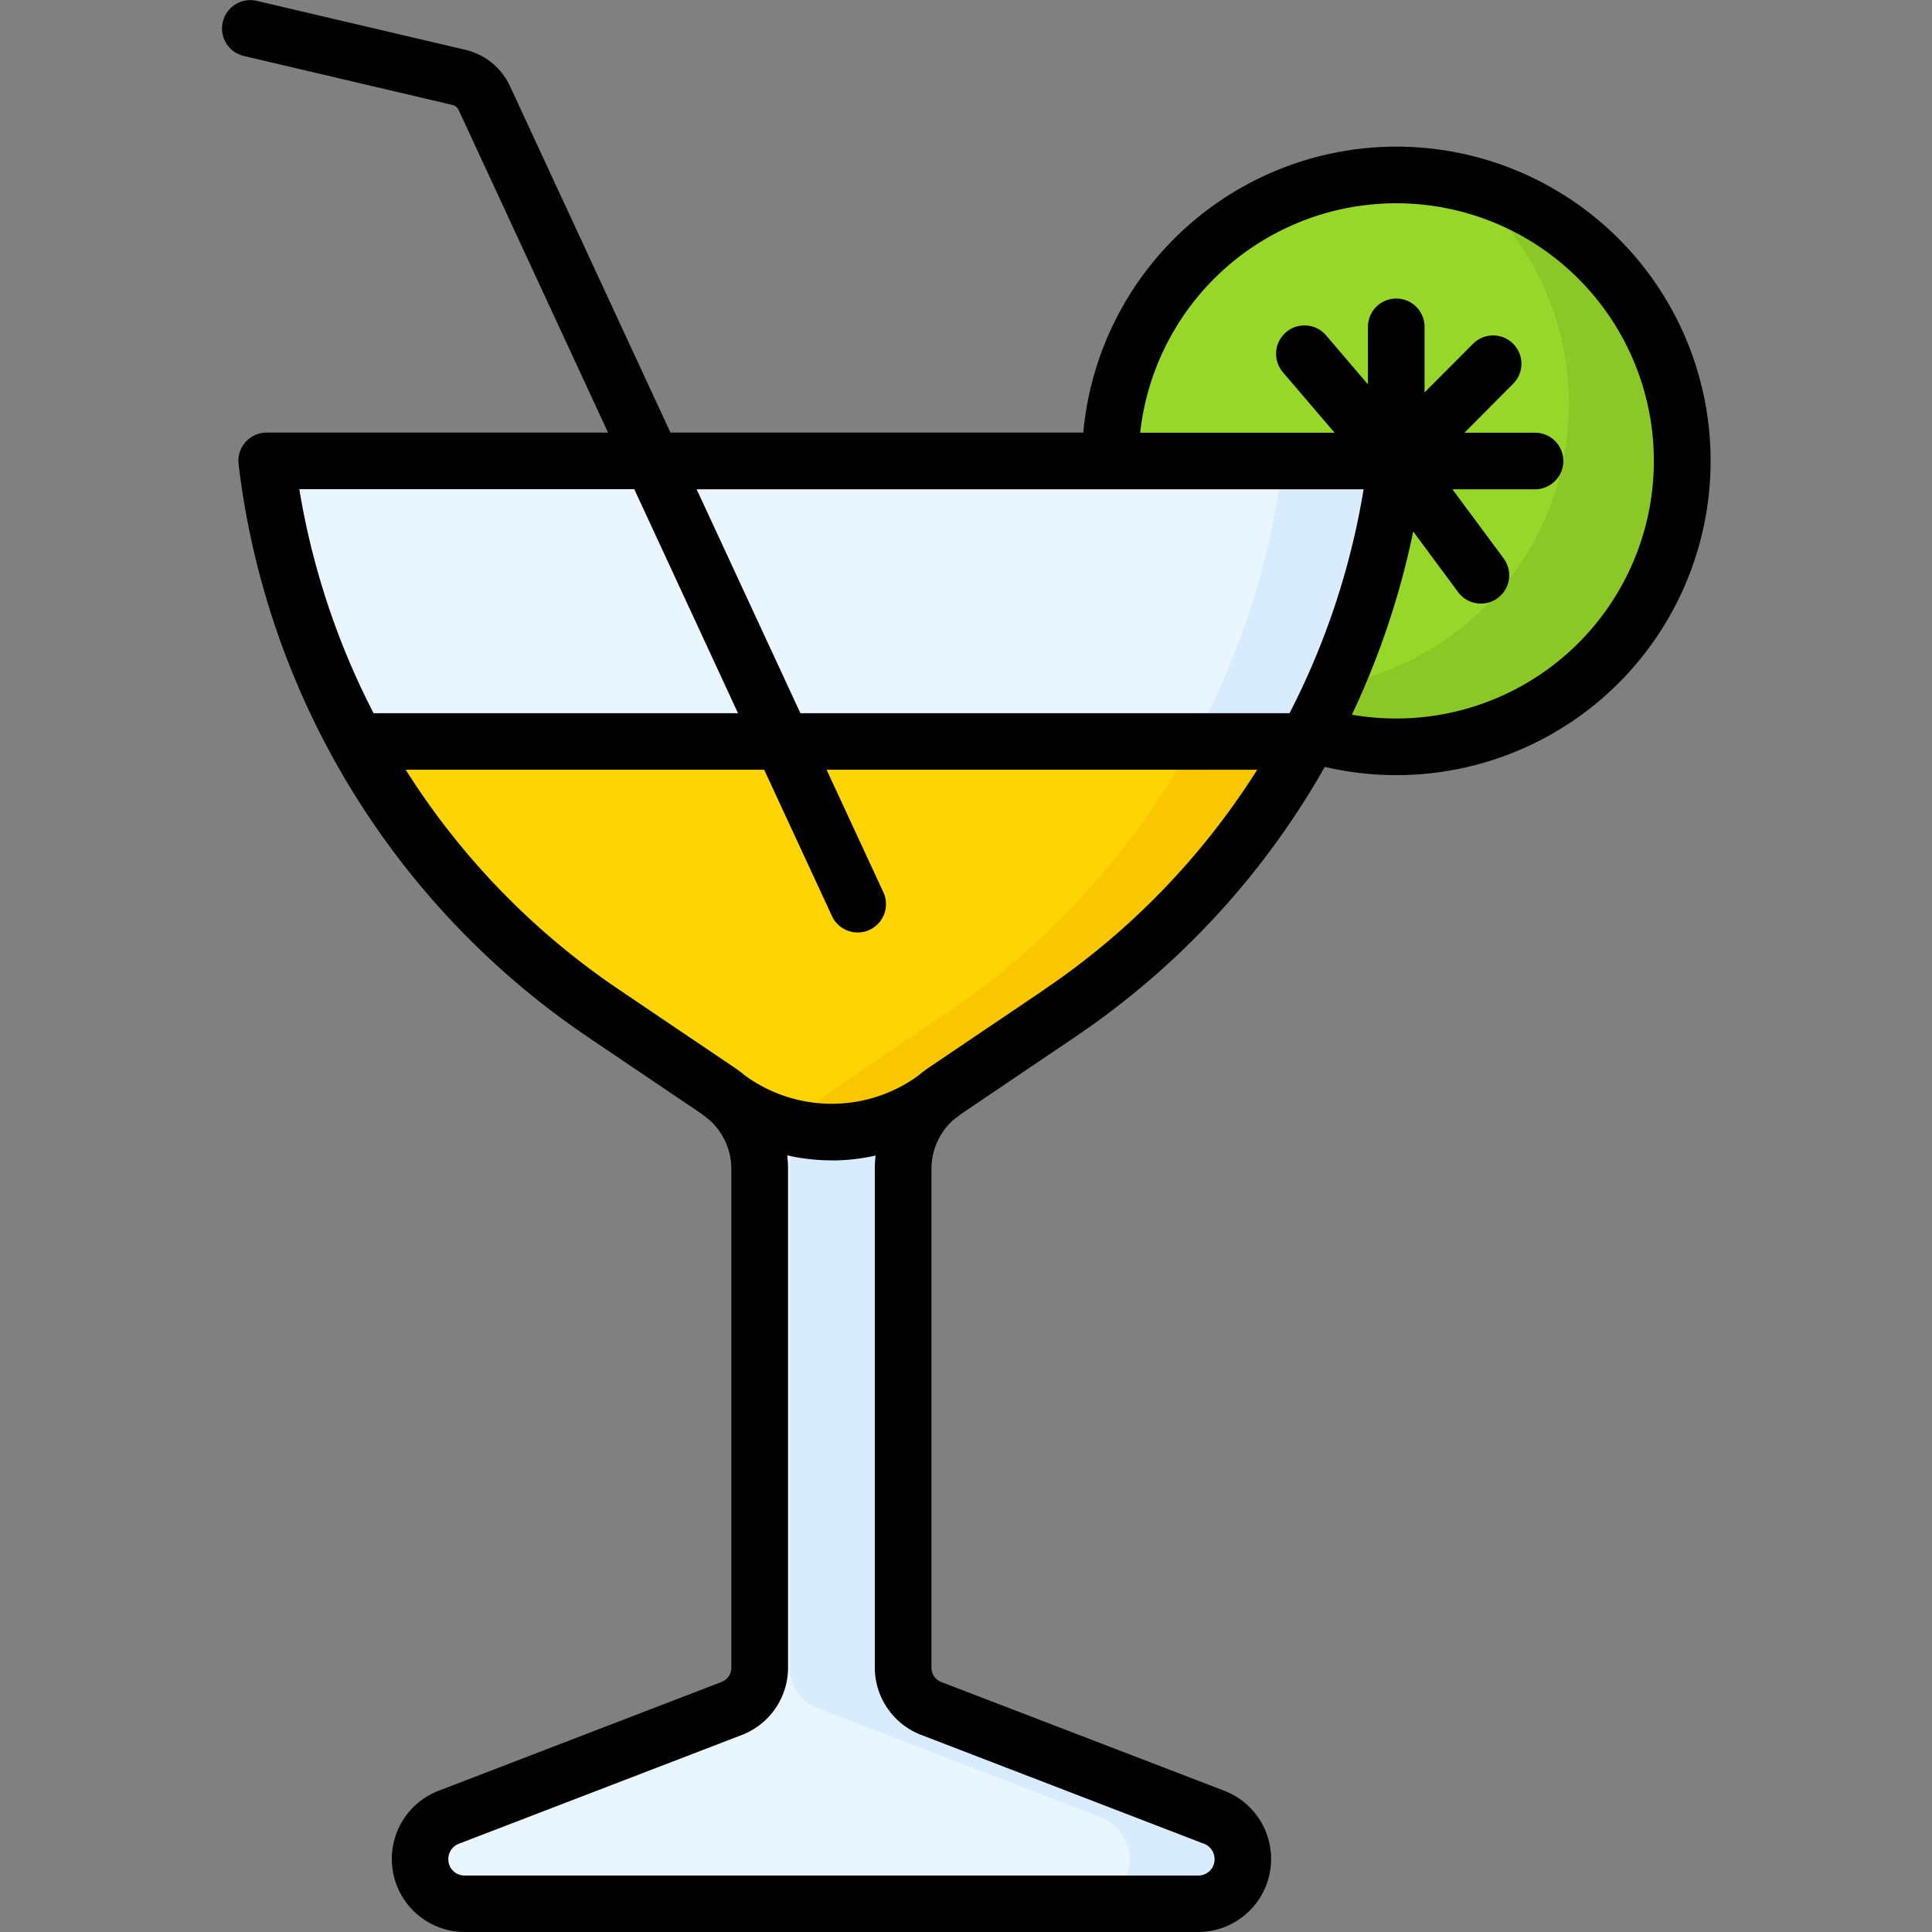 <svg xmlns="http://www.w3.org/2000/svg" viewBox="0 0 512 512" id="cocktail"><rect x="0" y="0" width="512" height="512" fill="#808080" stroke="none"/><circle cx="370.02" cy="122.14" r="75.77" fill="#97d729"></circle><path fill="#8bc727" d="M388.06 48.54A75.77 75.77 0 0 1 322 180.73a75.77 75.77 0 1 0 66.06-132.19Z"></path><path fill="#eaf6ff" d="M239.34 309.84v132.09a11.54 11.54 0 0 0 7.35 10.79l75.14 28.88a11.72 11.72 0 0 1 5.47 4.4 11.89 11.89 0 0 1 2.07 6.72 11.76 11.76 0 0 1-11.69 11.83H123a11.52 11.52 0 0 1-8.26-3.47 11.9 11.9 0 0 1 4.11-19.43L194 452.72a11.52 11.52 0 0 0 7.35-10.79V309.84a24.91 24.91 0 0 0-10.92-20.67l-30.68-20.73a205.11 205.11 0 0 1-60.31-63.3q-2.59-4.27-5-8.67a207.56 207.56 0 0 1-23-68.58 5 5 0 0 1 5-5.75h287.85a5 5 0 0 1 4.95 5.75 207.81 207.81 0 0 1-23.31 69.17 205.13 205.13 0 0 1-65 71.38l-30.68 20.73c-.49.34-1 .69-1.44 1.05a25 25 0 0 0-9.47 19.62Z"></path><path fill="#d8ecfe" d="M364.29 122.14h-30a5 5 0 0 1 4.95 5.75 207.81 207.81 0 0 1-23.31 69.17 205.13 205.13 0 0 1-65 71.38l-30.68 20.73c-.49.34-1 .69-1.44 1.05a25 25 0 0 0-9.48 19.62v132.09a11.54 11.54 0 0 0 7.35 10.79l75.14 28.88a11.72 11.72 0 0 1 5.48 4.4 11.89 11.89 0 0 1 2.07 6.72 11.76 11.76 0 0 1-11.69 11.83h30a11.76 11.76 0 0 0 11.69-11.83 11.89 11.89 0 0 0-2.07-6.72 11.72 11.72 0 0 0-5.47-4.35l-75.14-28.88a11.54 11.54 0 0 1-7.35-10.79V309.84a25 25 0 0 1 9.48-19.62c.46-.36 1-.71 1.44-1.05l30.68-20.73a205.13 205.13 0 0 0 65-71.38 207.81 207.81 0 0 0 23.31-69.17 5 5 0 0 0-4.96-5.75Z"></path><path fill="#fed402" d="M345.93 197.06a205.13 205.13 0 0 1-65 71.38l-30.68 20.73q-.69.52-1.44 1.05c-6.15 4.39-15.5 9.46-27.06 9.77-14.25.39-24.68-6.64-31.33-10.82l-30.68-20.73a205.11 205.11 0 0 1-60.31-63.3q-2.59-4.27-5-8.67h251.29Z"></path><path fill="#fac600" d="m316.25 196.47-.32.59a205.13 205.13 0 0 1-65 71.38l-30.68 20.73c-.49.34-1 .69-1.44 1.05a24.82 24.82 0 0 0-7 8.83 41.38 41.38 0 0 0 10 .94c11.56-.31 20.91-5.38 27.06-9.77.46-.36 1-.71 1.44-1.05l30.68-20.73a205.13 205.13 0 0 0 65-71.38l-.21-.59Z"></path><path d="M370 38.86a83.37 83.37 0 0 0-82.92 75.78h-109.4l-42.51-91.77a17.42 17.42 0 0 0-11.88-9.68L67.92.2a7.5 7.5 0 0 0-3.43 14.6l55.37 13a2.49 2.49 0 0 1 1.7 1.38l39.58 85.46H70.68a7.49 7.49 0 0 0-7.45 8.4 213.85 213.85 0 0 0 92.32 151.62L186 295.22c.58.47 1.26 1 2 1.57a17.45 17.45 0 0 1 5.81 13v132.14a4.06 4.06 0 0 1-2.54 3.79l-75.1 28.88A19.36 19.36 0 0 0 123 512h194.68a19.36 19.36 0 0 0 6.84-37.4l-75.14-28.88a4.06 4.06 0 0 1-2.54-3.79V309.84a17.46 17.46 0 0 1 5.75-13c.78-.57 1.48-1.12 2.12-1.63l30.43-20.56a212.61 212.61 0 0 0 65.94-71.42A83.28 83.28 0 1 0 370 38.86ZM79.32 129.64h88.77L195.58 189H99a200.41 200.41 0 0 1-19.68-59.36Zm239.82 359a4.34 4.34 0 0 1 2.73 4.06 4.27 4.27 0 0 1-4.19 4.33H123a4.27 4.27 0 0 1-4.19-4.33 4.34 4.34 0 0 1 2.73-4.06l75.14-28.89a19.13 19.13 0 0 0 12.16-17.79V309.84a31.82 31.82 0 0 0-.21-3.66 52.71 52.71 0 0 0 11.74 1.33h1.6a53.26 53.26 0 0 0 10.07-1.28 33.68 33.68 0 0 0-.21 3.63v132.07A19.15 19.15 0 0 0 244 459.72Zm-42.4-226.38-30.64 20.7a31.41 31.41 0 0 0-2.74 2.09 39 39 0 0 1-46-.08 30.74 30.74 0 0 0-2.65-2L164 262.23A197.47 197.47 0 0 1 107.52 204h95l18.07 39a7.51 7.51 0 0 0 13.62-6.31L219.06 204h114.11a197.34 197.34 0 0 1-56.43 58.23Zm65-73.26H212.11l-27.49-59.33h176.75A200.41 200.41 0 0 1 341.74 189Zm28.26 1.41a69.6 69.6 0 0 1-11.74-1 215.2 215.2 0 0 0 16.26-48.56l11.89 16.06a7.5 7.5 0 0 0 12.08-8.91l-13.58-18.33h21.89a7.5 7.5 0 1 0 0-15h-18.7L401 101.7a7.5 7.5 0 0 0-10.62-10.6L377.52 104V86.62a7.5 7.5 0 0 0-15 0v15.24l-11.11-13A7.5 7.5 0 0 0 340 98.67l13.68 16h-51.52A68.27 68.27 0 1 1 370 190.41Z"></path></svg>